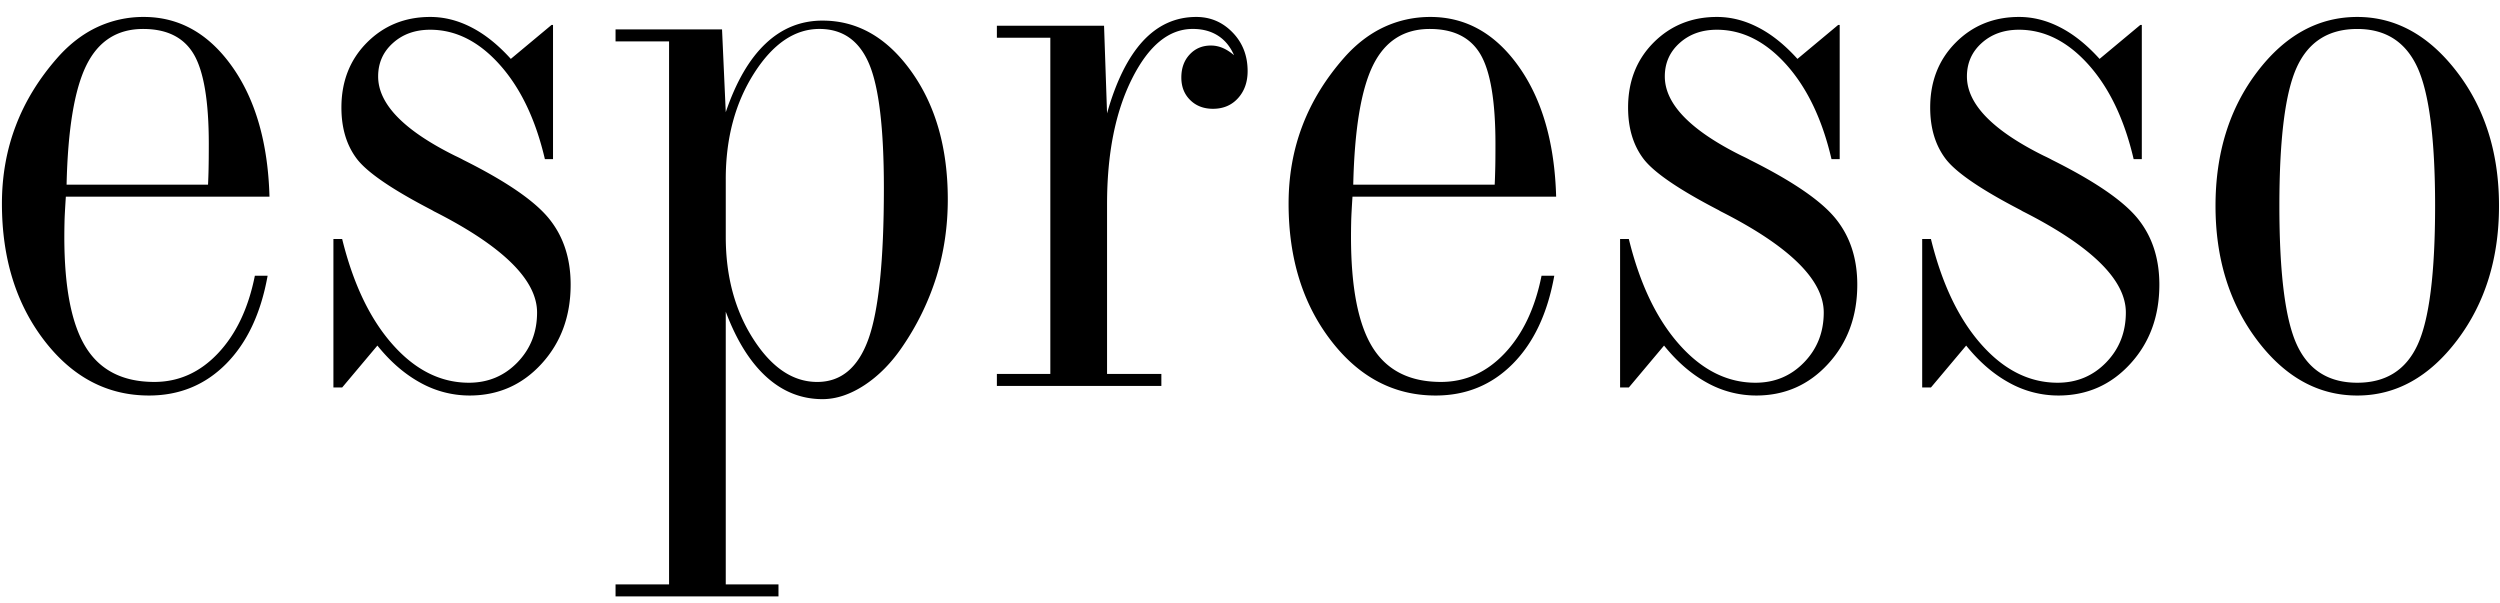 <svg width="145" height="35" viewBox="0 0 145 35" preserveAspectRatio="xMinYMid" xmlns="http://www.w3.org/2000/svg"><path fill-rule="evenodd" clip-rule="evenodd" d="M5.008 3.79C5.701 2.383 6.8 1.68 8.3 1.68c1.385 0 2.365.491 2.943 1.474.577.986.867 2.717.867 5.194 0 .614-.004 1.088-.012 1.421-.006.337-.018.652-.032.941H3.862c.072-3.207.454-5.515 1.146-6.92zm7.641 16.696c-1.048 1.112-2.282 1.666-3.697 1.666-1.818 0-3.144-.67-3.975-2.012-.832-1.342-1.246-3.477-1.246-6.407 0-.26.004-.547.011-.859.006-.31.034-.8.077-1.469H15.63c-.088-3.117-.81-5.633-2.17-7.548C12.1 1.942 10.391.983 8.34.983a6.32 6.32 0 0 0-2.693.587c-.838.392-1.607.98-2.3 1.761C2.26 4.564 1.451 5.882.917 7.29.38 8.693.112 10.201.112 11.811c0 3.16.818 5.802 2.452 7.933C4.2 21.875 6.226 22.94 8.642 22.94c1.764 0 3.256-.612 4.47-1.835 1.215-1.223 2.018-2.928 2.41-5.114h-.74c-.376 1.887-1.087 3.384-2.133 4.495zm7.196-6.625c.64 2.598 1.612 4.637 2.924 6.116 1.31 1.481 2.787 2.221 4.424 2.221 1.116 0 2.054-.393 2.816-1.177.761-.785 1.141-1.75 1.141-2.898 0-1.876-1.965-3.818-5.893-5.823a1.649 1.649 0 0 1-.195-.108c-2.318-1.2-3.775-2.198-4.37-2.986-.594-.789-.89-1.778-.89-2.966 0-1.52.492-2.776 1.478-3.768.985-.99 2.21-1.489 3.673-1.489.812 0 1.61.201 2.392.605.782.401 1.543 1.01 2.282 1.828l2.363-1.97h.085v7.782h-.472c-.537-2.299-1.409-4.124-2.62-5.476-1.208-1.35-2.553-2.027-4.032-2.027-.869 0-1.589.256-2.16.77-.574.513-.859 1.16-.859 1.94 0 1.592 1.485 3.124 4.457 4.598.217.102.377.182.478.24 2.474 1.235 4.13 2.368 4.97 3.401.84 1.032 1.26 2.31 1.26 3.835 0 1.831-.564 3.361-1.685 4.588-1.122 1.228-2.517 1.843-4.18 1.843a5.87 5.87 0 0 1-2.858-.747c-.903-.496-1.733-1.214-2.485-2.15l-2.044 2.432h-.507v-8.614h.507zm22.249-3.475c0-2.37.548-4.415 1.641-6.132 1.094-1.717 2.358-2.575 3.793-2.575 1.346 0 2.307.674 2.88 2.026.572 1.35.857 3.754.857 7.21 0 4.151-.297 7.063-.89 8.732-.595 1.671-1.587 2.506-2.976 2.506-1.408 0-2.643-.829-3.708-2.49-1.066-1.66-1.597-3.636-1.597-5.927v-3.35zm0 7.692c.624 1.662 1.41 2.923 2.36 3.784.95.86 2.033 1.288 3.252 1.288.798 0 1.61-.272 2.438-.815.825-.544 1.556-1.286 2.195-2.228a15.21 15.21 0 0 0 1.98-4.076c.433-1.414.653-2.902.653-4.467 0-2.97-.704-5.442-2.11-7.412-1.407-1.972-3.124-2.957-5.156-2.957-1.262 0-2.364.446-3.306 1.34-.943.892-1.71 2.217-2.306 3.973l-.216-4.804h-6.176V2.4h3.104v31.497h-3.104v.694h9.45v-.694h-3.058V18.078zM64.21 6.572c.52-1.85 1.212-3.242 2.073-4.182.864-.936 1.897-1.407 3.1-1.407.826 0 1.528.301 2.107.9.58.598.872 1.345.872 2.241 0 .635-.186 1.16-.557 1.57-.37.411-.857.616-1.453.616-.539 0-.98-.169-1.322-.508-.342-.337-.513-.772-.513-1.305 0-.546.161-.992.484-1.337.322-.346.732-.519 1.23-.519.237 0 .462.047.683.14.221.094.44.234.66.422-.219-.5-.53-.88-.937-1.138-.407-.259-.894-.387-1.459-.387-1.38 0-2.555.961-3.52 2.885-.967 1.922-1.449 4.35-1.449 7.28v9.846h3.15v.695h-9.54v-.695h3.1V2.19h-3.1v-.696h6.216l.174 5.08zM79.634 3.79c.693-1.407 1.791-2.11 3.291-2.11 1.386 0 2.365.491 2.943 1.474.578.986.868 2.717.868 5.194 0 .614-.003 1.088-.012 1.421-.008.337-.017.652-.032.941h-8.204c.073-3.207.455-5.515 1.146-6.92zm7.641 16.696c-1.049 1.112-2.282 1.666-3.698 1.666-1.819 0-3.142-.67-3.974-2.012-.83-1.342-1.245-3.477-1.245-6.407 0-.26.003-.547.01-.859.006-.31.033-.8.076-1.469h11.812c-.087-3.117-.81-5.633-2.17-7.548-1.36-1.915-3.069-2.874-5.123-2.874-.954 0-1.85.198-2.69.587-.839.392-1.608.98-2.3 1.761-1.087 1.233-1.897 2.551-2.432 3.958-.536 1.404-.803 2.912-.803 4.522 0 3.16.817 5.802 2.453 7.933 1.633 2.131 3.662 3.196 6.076 3.196 1.765 0 3.255-.612 4.47-1.835 1.216-1.223 2.02-2.928 2.411-5.114h-.739c-.376 1.887-1.088 3.384-2.134 4.495zm7.197-6.625c.636 2.598 1.611 4.637 2.923 6.116 1.312 1.481 2.786 2.221 4.423 2.221 1.115 0 2.055-.393 2.815-1.177.763-.785 1.144-1.75 1.144-2.898 0-1.876-1.965-3.818-5.895-5.823a1.735 1.735 0 0 1-.195-.108c-2.318-1.2-3.775-2.198-4.369-2.986-.594-.789-.889-1.778-.889-2.966 0-1.52.491-2.776 1.476-3.768.987-.99 2.211-1.489 3.676-1.489.811 0 1.607.201 2.389.605.785.401 1.543 1.01 2.282 1.828l2.363-1.97h.087v7.782h-.475c-.535-2.299-1.408-4.124-2.617-5.476-1.211-1.35-2.555-2.027-4.032-2.027-.87 0-1.588.256-2.16.77-.574.513-.859 1.16-.859 1.94 0 1.592 1.484 3.124 4.456 4.598.217.102.376.182.478.24 2.473 1.235 4.13 2.368 4.968 3.401.84 1.032 1.261 2.31 1.261 3.835 0 1.831-.562 3.361-1.685 4.588-1.121 1.228-2.515 1.843-4.179 1.843a5.878 5.878 0 0 1-2.859-.747c-.902-.496-1.73-1.214-2.484-2.15l-2.043 2.432h-.507v-8.614h.507zm17.522 0c.637 2.598 1.612 4.637 2.923 6.116 1.311 1.481 2.787 2.221 4.424 2.221 1.117 0 2.054-.393 2.816-1.177.761-.785 1.142-1.75 1.142-2.898 0-1.876-1.964-3.818-5.894-5.823a1.499 1.499 0 0 1-.195-.108c-2.319-1.2-3.776-2.198-4.369-2.986-.594-.789-.89-1.778-.89-2.966 0-1.52.492-2.776 1.478-3.768.984-.99 2.21-1.489 3.673-1.489.813 0 1.608.201 2.391.605.783.401 1.542 1.01 2.282 1.828l2.363-1.97h.087v7.782h-.474c-.536-2.299-1.408-4.124-2.617-5.476-1.212-1.35-2.555-2.027-4.035-2.027-.868 0-1.589.256-2.16.77-.572.513-.857 1.16-.857 1.94 0 1.592 1.483 3.124 4.455 4.598.218.102.377.182.478.24 2.475 1.235 4.131 2.368 4.971 3.401.837 1.032 1.257 2.31 1.257 3.835 0 1.831-.56 3.361-1.682 4.588-1.121 1.228-2.516 1.843-4.179 1.843a5.867 5.867 0 0 1-2.859-.747c-.905-.496-1.733-1.214-2.485-2.15l-2.044 2.432h-.507v-8.614h.507zm28.217-9.95c.682 1.488 1.025 4.165 1.025 8.027 0 3.908-.338 6.593-1.016 8.06-.677 1.467-1.843 2.2-3.498 2.2-1.658 0-2.824-.733-3.503-2.2-.678-1.467-1.015-4.152-1.015-8.06 0-3.89.337-6.575 1.015-8.048.679-1.474 1.845-2.21 3.503-2.21 1.64 0 2.804.743 3.489 2.231zm-9.294.258c-1.613 2.123-2.417 4.714-2.417 7.77 0 3.058.804 5.656 2.417 7.795 1.612 2.136 3.547 3.206 5.805 3.206 2.239 0 4.171-1.07 5.79-3.206 1.619-2.139 2.43-4.737 2.43-7.795 0-3.056-.811-5.647-2.44-7.77-1.626-2.123-3.555-3.186-5.78-3.186-2.258 0-4.193 1.063-5.805 3.186z"/></svg>